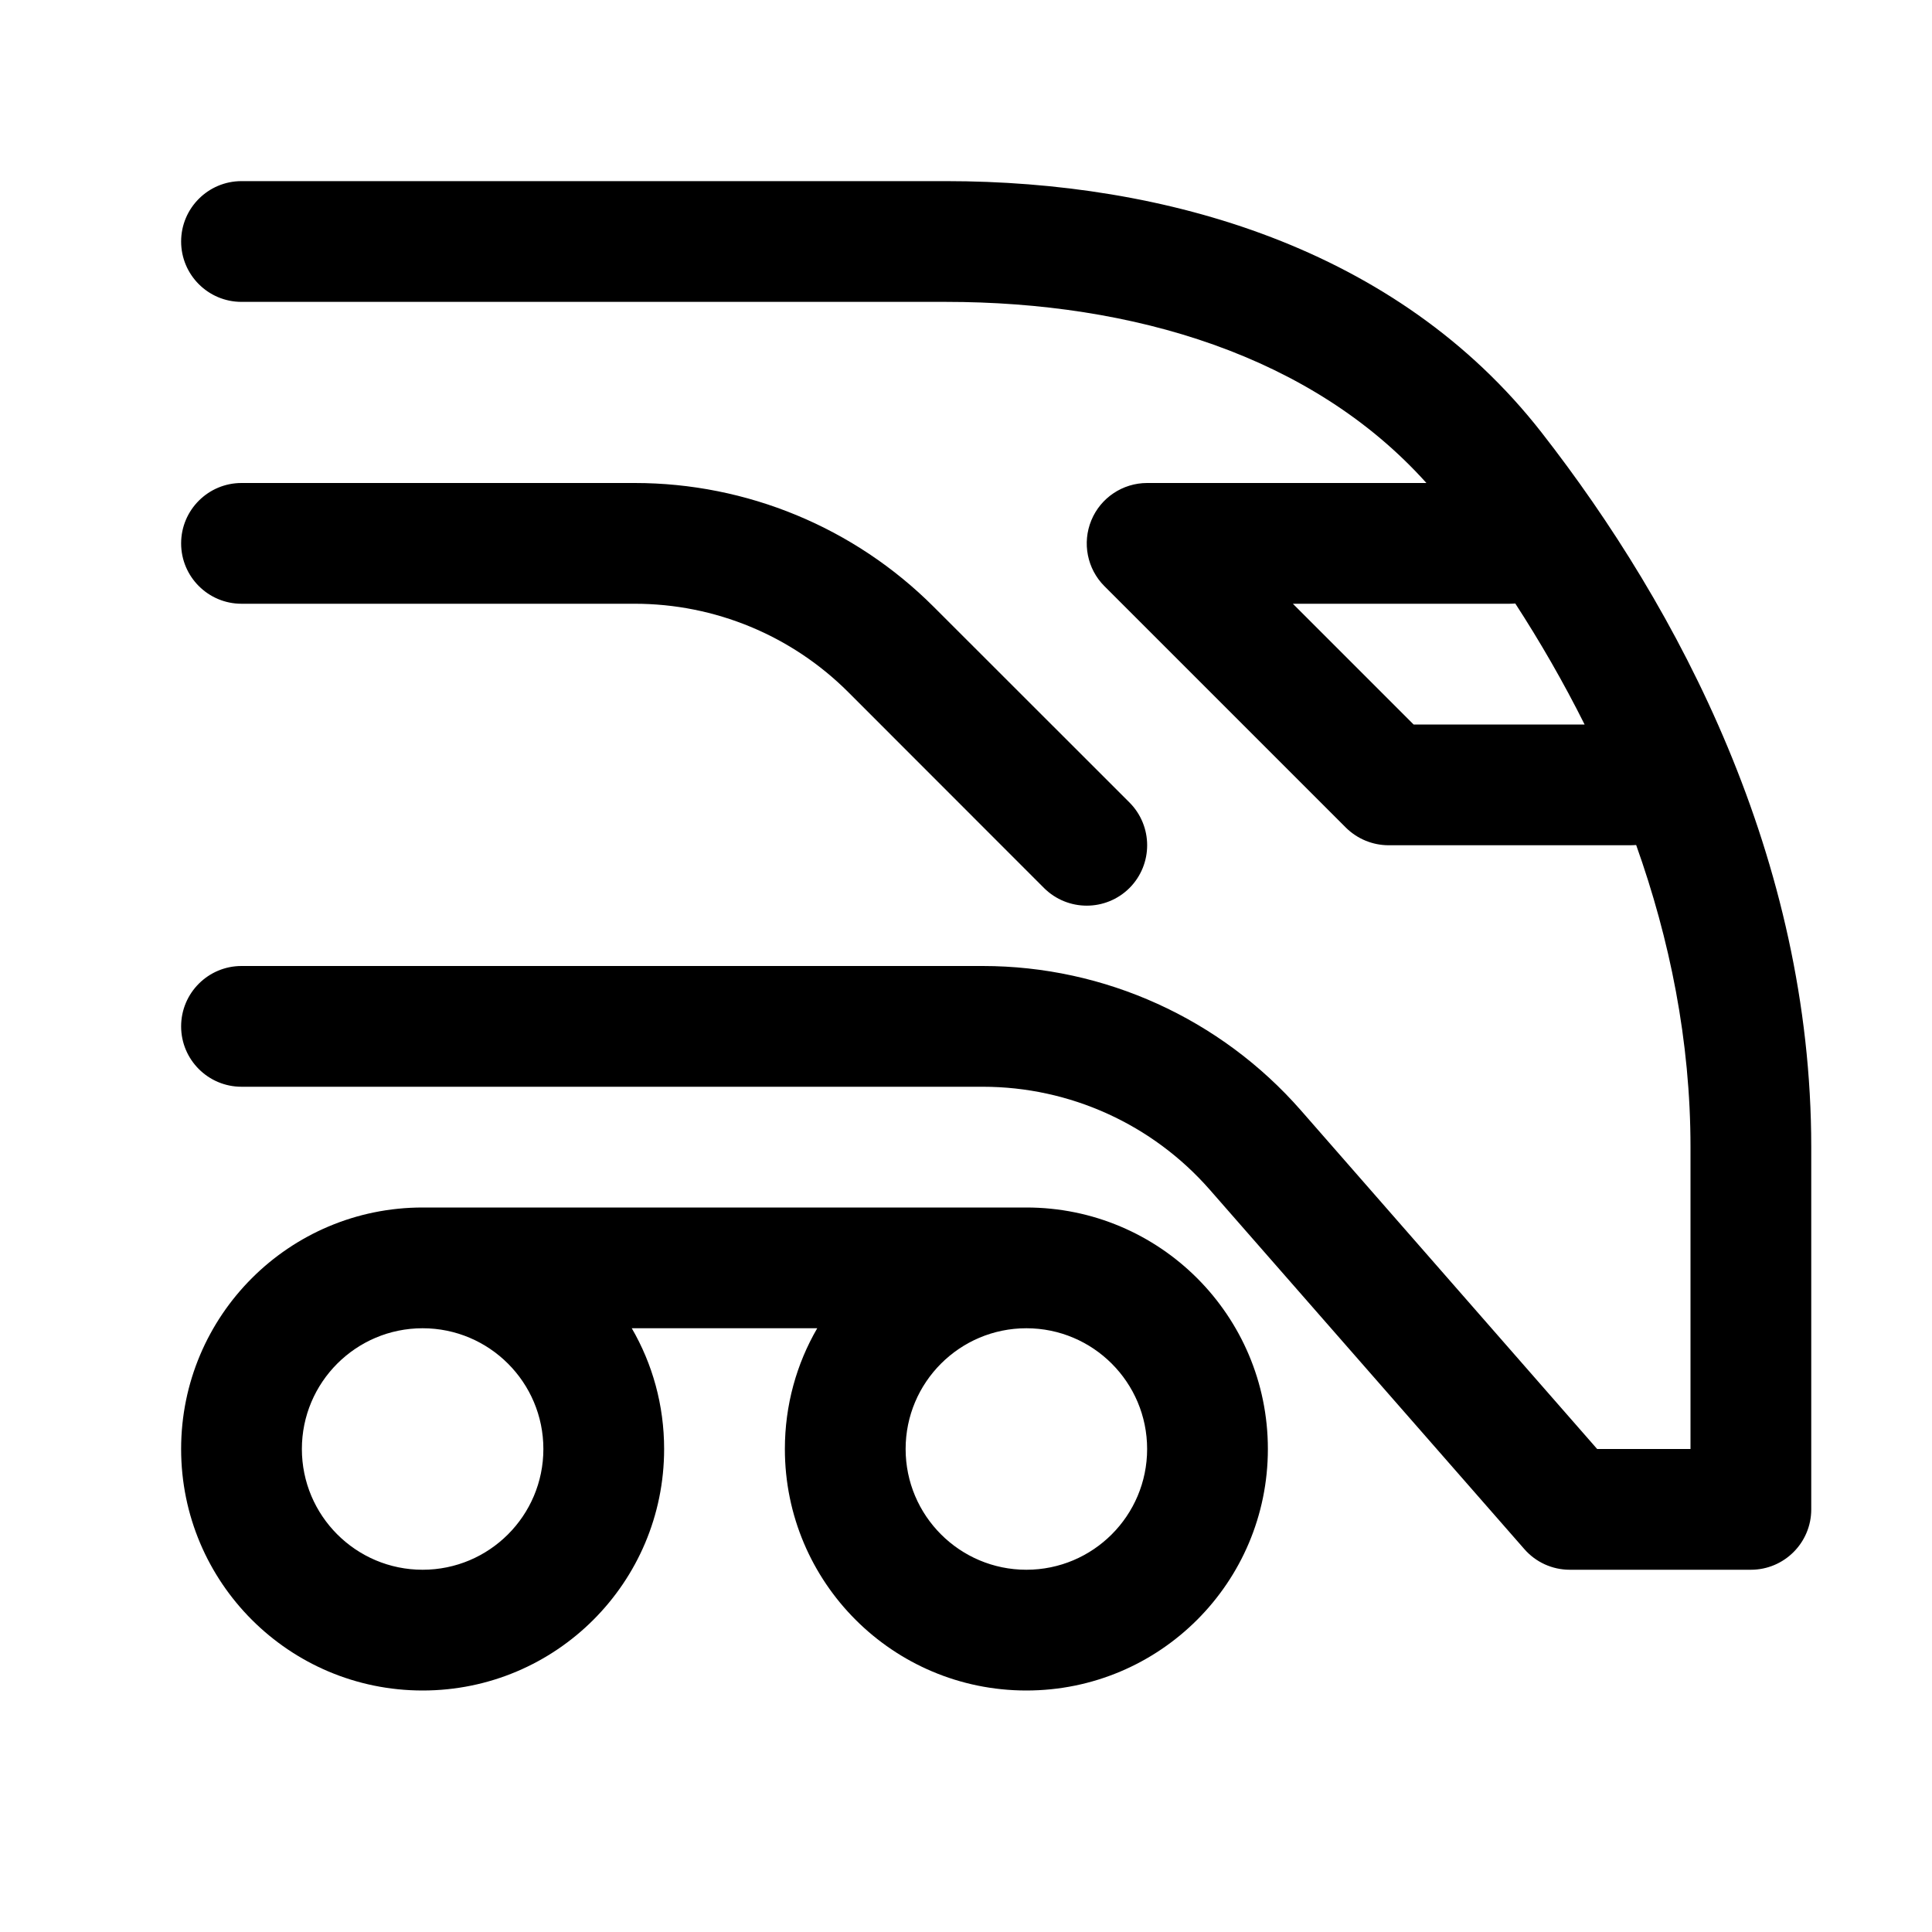 <svg width="16" height="16" viewBox="0 0 16 16" fill="none" xmlns="http://www.w3.org/2000/svg">
<path fill-rule="evenodd" clip-rule="evenodd" d="M1.5 2C1.5 1.724 1.724 1.5 2 1.5H7.833C9.648 1.5 11.57 2.049 12.766 3.581C13.904 5.039 15 7.112 15 9.5V12.5C15 12.776 14.776 13 14.5 13H13C12.856 13 12.719 12.938 12.624 12.829L10.02 9.854C9.545 9.311 8.86 9 8.139 9H2C1.724 9 1.5 8.776 1.5 8.5C1.5 8.224 1.724 8 2 8H8.139C9.148 8 10.108 8.436 10.773 9.195L13.227 12H14V9.5C14 8.619 13.828 7.778 13.55 6.998C13.533 6.999 13.517 7 13.5 7H11.5C11.367 7 11.24 6.947 11.146 6.854L9.146 4.854C9.003 4.711 8.961 4.495 9.038 4.309C9.115 4.122 9.298 4 9.5 4H11.813C10.866 2.945 9.387 2.5 7.833 2.5H2C1.724 2.5 1.5 2.276 1.5 2ZM12.549 4.998C12.754 5.314 12.947 5.648 13.123 6H11.707L10.707 5H12.5C12.516 5 12.533 4.999 12.549 4.998ZM2.5 12C2.5 11.448 2.948 11 3.5 11C4.052 11 4.5 11.448 4.5 12C4.5 12.552 4.052 13 3.5 13C2.948 13 2.5 12.552 2.5 12ZM5.232 11C5.403 11.294 5.5 11.636 5.5 12C5.5 13.105 4.605 14 3.5 14C2.395 14 1.5 13.105 1.5 12C1.5 10.895 2.395 10 3.5 10H8.5C9.605 10 10.5 10.895 10.5 12C10.5 13.105 9.605 14 8.5 14C7.395 14 6.5 13.105 6.5 12C6.5 11.636 6.597 11.294 6.768 11H5.232ZM8.5 11C7.948 11 7.5 11.448 7.5 12C7.5 12.552 7.948 13 8.5 13C9.052 13 9.5 12.552 9.5 12C9.5 11.448 9.052 11 8.5 11ZM2 4C1.724 4 1.5 4.224 1.5 4.5C1.5 4.776 1.724 5 2 5H5.257C5.92 5 6.556 5.263 7.025 5.732L8.646 7.354C8.842 7.549 9.158 7.549 9.354 7.354C9.549 7.158 9.549 6.842 9.354 6.646L7.732 5.025C7.076 4.369 6.186 4 5.257 4H2Z" fill="currentColor"/>
</svg>
